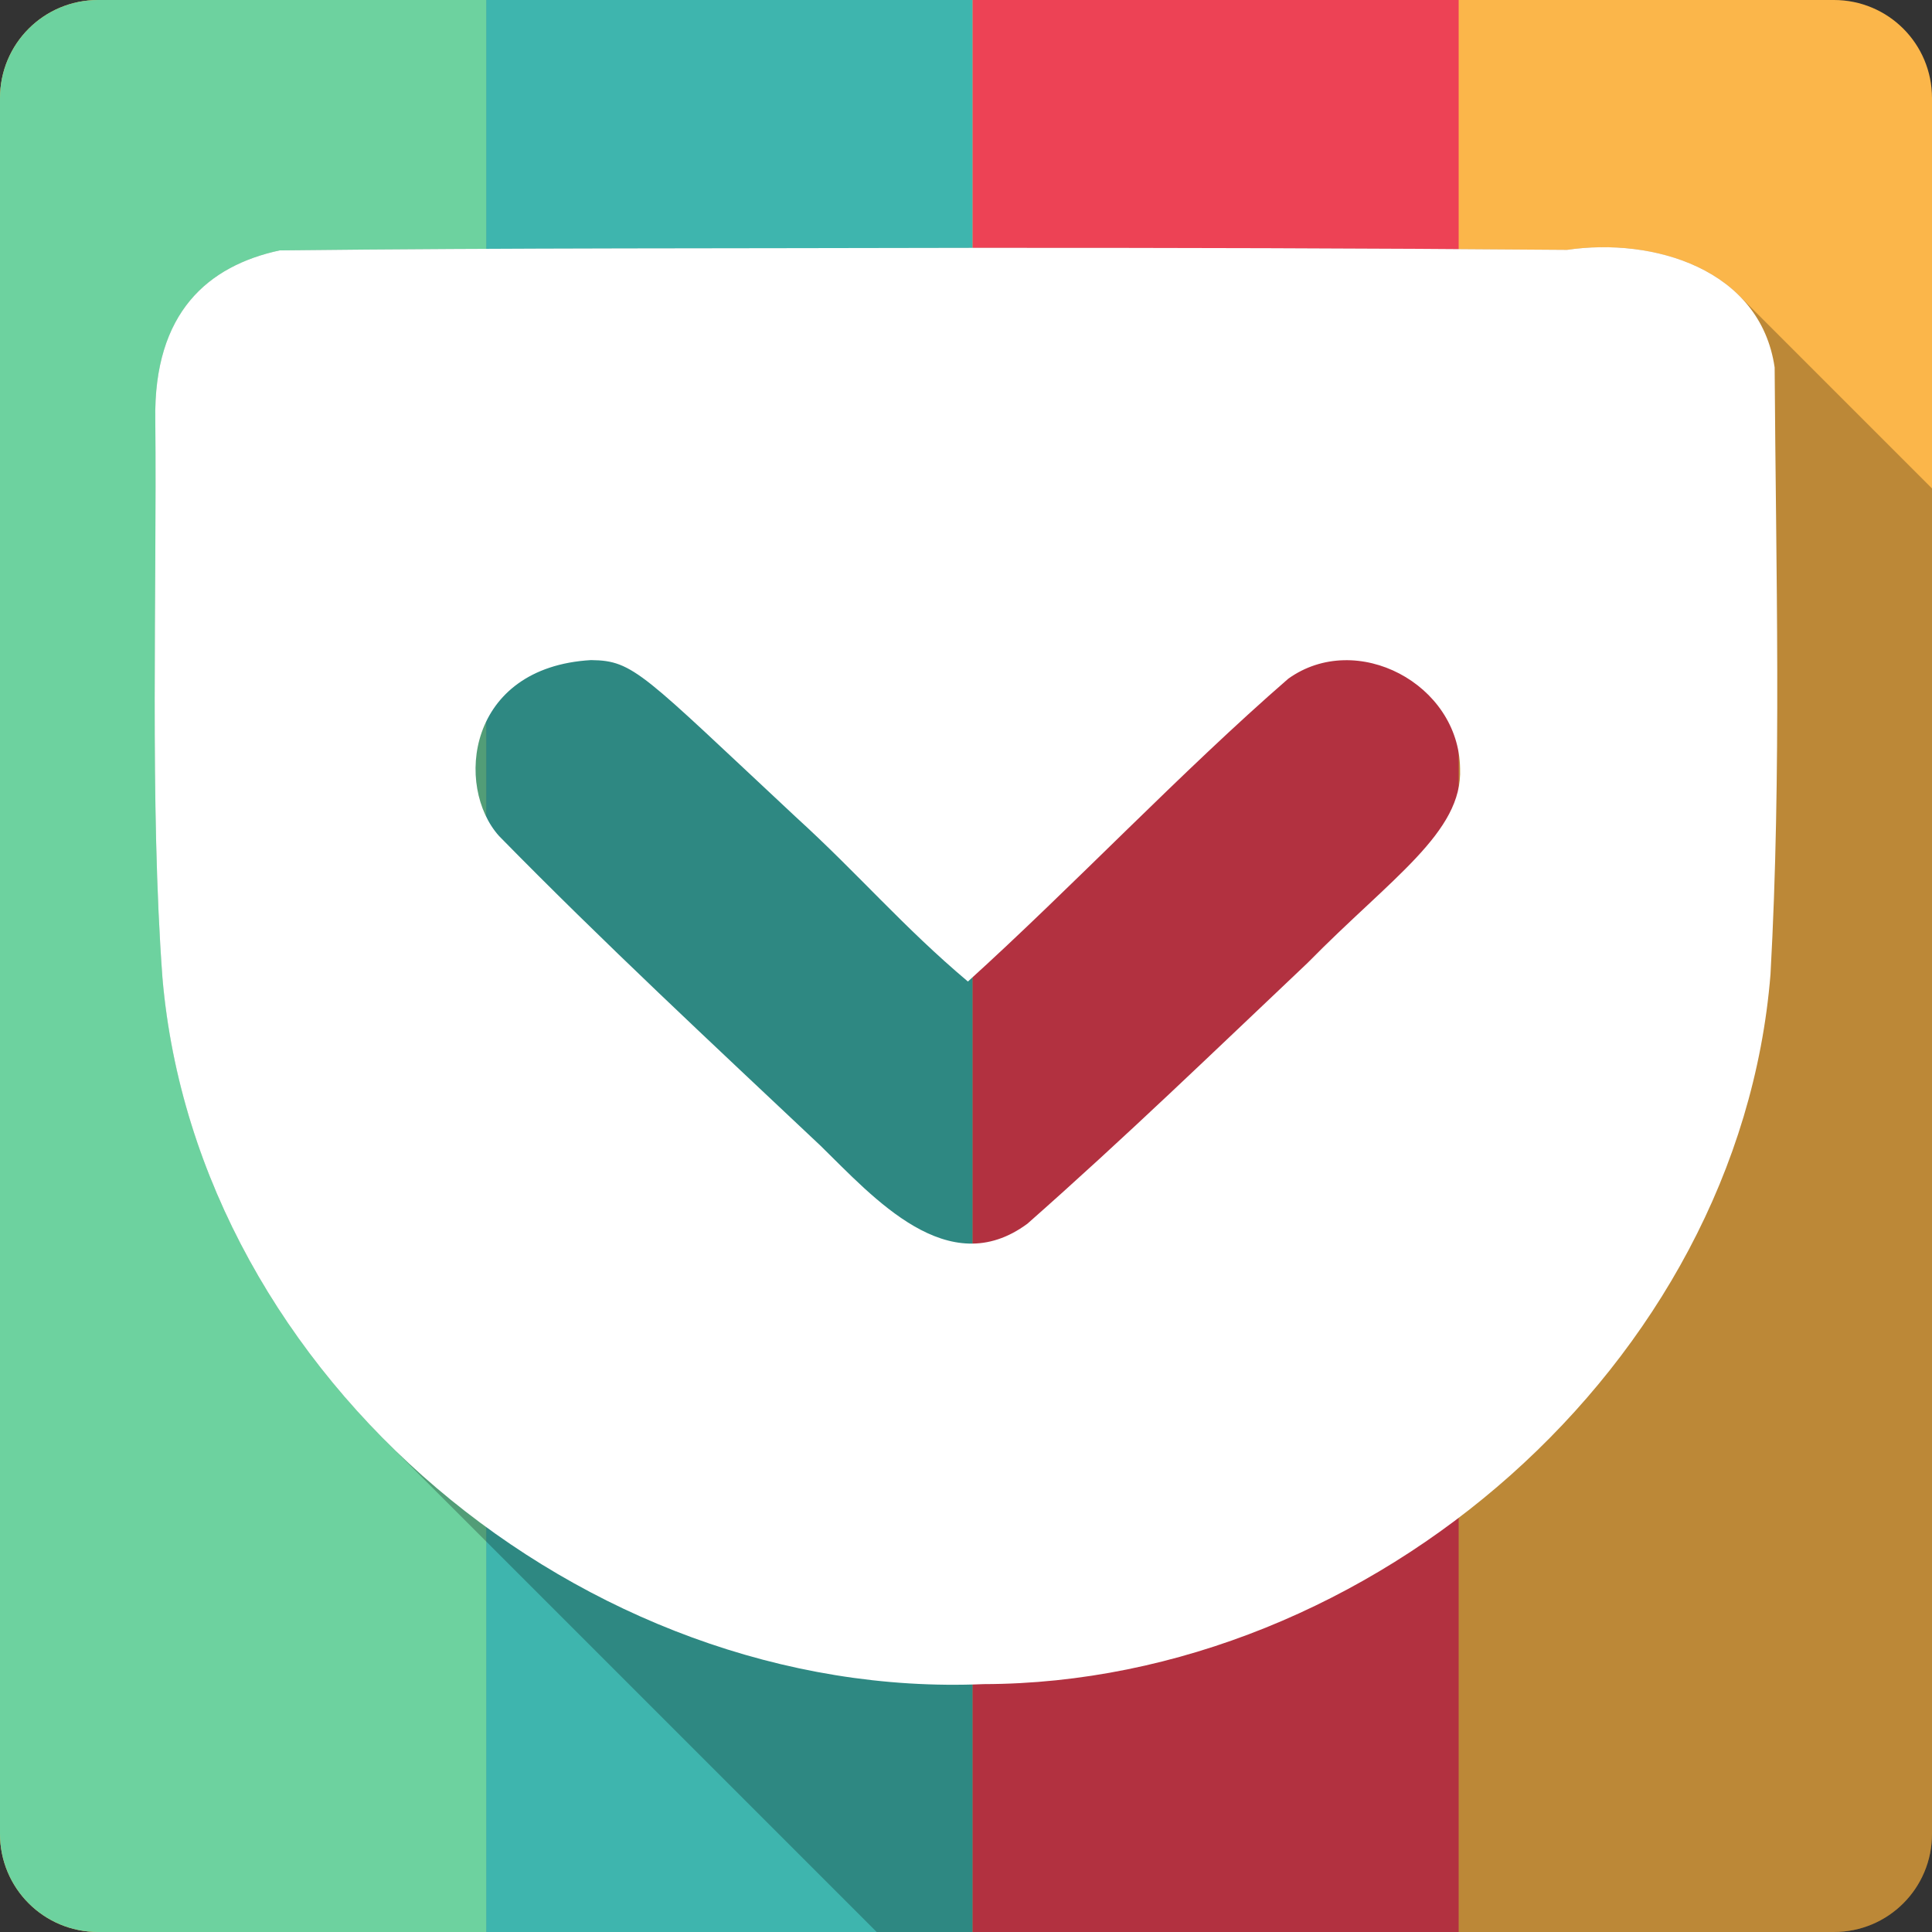 <?xml version="1.0" encoding="UTF-8" standalone="no"?>
<svg
   xmlns:dc="http://purl.org/dc/elements/1.1/"
   xmlns:cc="http://creativecommons.org/ns#"
   xmlns:rdf="http://www.w3.org/1999/02/22-rdf-syntax-ns#"
   xmlns:svg="http://www.w3.org/2000/svg"
   xmlns="http://www.w3.org/2000/svg"
   xmlns:xlink="http://www.w3.org/1999/xlink"
   xmlns:sodipodi="http://sodipodi.sourceforge.net/DTD/sodipodi-0.dtd"
   xmlns:inkscape="http://www.inkscape.org/namespaces/inkscape"
   viewBox="0 0 512 512"
   id="svg2"
   version="1.1"
   inkscape:version="0.91+devel r13804 custom"
   sodipodi:docname="pocket.svg">
  <rect x="0" y="0" width="512" height="512" fill="#333333" stroke="none"/>
  <sodipodi:namedview
     pagecolor="#ffffff"
     bordercolor="#666666"
     borderopacity="1"
     objecttolerance="10"
     gridtolerance="10"
     guidetolerance="10"
     inkscape:pageopacity="0"
     inkscape:pageshadow="2"
     inkscape:window-width="1366"
     inkscape:window-height="709"
     id="namedview747"
     showgrid="false"
     inkscape:zoom="0.4609375"
     inkscape:cx="18.604326"
     inkscape:cy="250.36863"
     inkscape:window-x="-2"
     inkscape:window-y="-3"
     inkscape:window-maximized="1"
     inkscape:current-layer="svg2" />
  <defs
     id="defs4">
    <clipPath
       id="3-3">
      <path
         inkscape:connector-curvature="0"
         d="m -7.03,52.33 c 0.08,0.3 0.096,1.542 -1.032,2.158 -0.841,0.459 -3.324,0.836 -5.03,-1.063 -1.766,-1.97 -0.597,-4.263 0.719,-5.414 0.685,-0.599 1.48,-0.841 1.77,-0.667 0.307,0.184 0.316,0.555 0.071,0.73 -0.589,0.419 -1.114,1.609 -0.532,2.434 0.687,0.974 1.855,0.571 2.46,0.496 0.5,-0.062 1.283,0.242 1.571,1.327"
         id="path7-5" />
    </clipPath>
    <clipPath
       id="0-6">
      <path
         id="path4883"
         d="m26 0c-14.397 0-26 11.603-26 26v460c0 14.397 11.603 26 26 26h460c14.397 0 26-11.603 26-26v-460c0-14.397-11.603-26-26-26h-460" />
    </clipPath>
    <path
       style="fill:#fff"
       d="m350.45 319.42v-94.57h-3.967v53.54c0 5.293-.771 10.322-2.35 15.06-1.579 4.813-3.967 9.03-7.126 12.738-3.046 3.563-6.863 6.468-11.497 8.668-4.588 2.096-9.956 3.121-16.01 3.121-4.371 0-8.517-.62-12.485-1.73-3.817-1.25-7.239-3.01-10.285-5.547-2.905-2.538-5.218-5.688-6.9-9.551-1.73-3.93-1.871-8.781-1.871-14.318l-3.892.62c0 1.467 0 3.121 0 4.484.216 3.779.555 7.239 1.796 10.388 1.833 4.118 4.334 7.643 7.53 10.689 3.272 2.792 7.126 4.954 11.46 6.43 4.484 1.363 9.363 2.02 14.656 2.02 10.02 0 18.14-2.388 24.349-7.164 6.317-4.813 10.388-10.868 12.268-18.247h.367v23.39h3.93"
       id="5" />
    <path
       style="fill:#fff"
       d="m266.25 199.7h3.779c0-22.656 20.344-34.521 40.43-34.521 10.209 0 19.611 3.01 26.473 8.48 7.746 6.205 11.826 15.201 11.826 26.04h3.779c0-11.902-4.55-21.81-13.14-28.682-7.568-6.06-17.843-9.363-28.936-9.363-21.961 0-44.21 13.08-44.21 38.05"
       id="6" />
    <clipPath
       id="2">
      <path
         id="path5546"
         style="fill:#1890d0;stroke-width:15.333"
         d="m47 24c0 12.708-10.304 23-23 23-12.696 0-23-10.292-23-23 0-12.708 10.304-23 23-23 12.696 0 23 10.292 23 23" />
    </clipPath>
    <clipPath
       id="1">
      <path
         id="path5549"
         style="fill:#1890d0;stroke-width:15.333"
         d="m47 24c0 12.708-10.304 23-23 23-12.696 0-23-10.292-23-23 0-12.708 10.304-23 23-23 12.696 0 23 10.292 23 23" />
    </clipPath>
    <clipPath
       id="clipPath5551">
      <rect
         id="rect5553"
         style="fill:#fff"
         width="84"
         height="84"
         rx="6"
         x="6"
         y="6" />
    </clipPath>
    <clipPath
       id="4">
      <path
         id="path5556"
         d="m26 0c-14.397 0-26 11.603-26 26v460c0 14.397 11.603 26 26 26h460c14.397 0 26-11.603 26-26v-460c0-14.397-11.603-26-26-26h-460" />
    </clipPath>
    <clipPath
       id="3">
      <path
         id="path5559"
         style="fill:#1890d0;stroke-width:15.333"
         d="m47 24c0 12.708-10.304 23-23 23-12.696 0-23-10.292-23-23 0-12.708 10.304-23 23-23 12.696 0 23 10.292 23 23" />
    </clipPath>
    <filter
       id="filter5561"
       style="color-interpolation-filters:sRGB">
      <feGaussianBlur
         id="feGaussianBlur5563"
         stdDeviation="1.71" />
    </filter>
    <filter
       id="filter5565"
       style="color-interpolation-filters:sRGB"
       x="-.192"
       y="-.192"
       width="1.384"
       height="1.384">
      <feGaussianBlur
         id="feGaussianBlur5567"
         stdDeviation="5.28" />
    </filter>
    <linearGradient
       y1="92.54"
       x2="0"
       y2="7.02"
       id="0"
       gradientUnits="userSpaceOnUse"
       gradientTransform="scale(1.006.994)">
      <stop
         id="stop5570" />
      <stop
         id="stop5572"
         style="stop-opacity:.588"
         offset="1" />
    </linearGradient>
    <linearGradient
       id="linearGradient5574"
       y1="92.54"
       x2="0"
       y2="7.02"
       xlink:href="#0"
       gradientUnits="userSpaceOnUse"
       gradientTransform="scale(1.006.994)" />
    <linearGradient
       id="linearGradient5576"
       y1="177.65"
       x2="0"
       y2="-142.13"
       gradientUnits="userSpaceOnUse">
      <stop
         id="stop5578"
         style="stop-color:#e2f4c4" />
      <stop
         id="stop5580"
         style="stop-color:#fdfff5"
         offset="1" />
    </linearGradient>
    <linearGradient
       id="linearGradient5582"
       y1="92.54"
       x2="0"
       y2="7.02"
       xlink:href="#0"
       gradientUnits="userSpaceOnUse"
       gradientTransform="scale(1.006.994)" />
    <linearGradient
       id="linearGradient5584"
       y1="92.54"
       x2="0"
       y2="7.02"
       xlink:href="#0"
       gradientUnits="userSpaceOnUse"
       gradientTransform="scale(1.006.994)" />
    <linearGradient
       id="linearGradient5586"
       y1="92.54"
       x2="0"
       y2="7.02"
       xlink:href="#0"
       gradientUnits="userSpaceOnUse"
       gradientTransform="scale(1.006.994)" />
    <linearGradient
       id="linearGradient5588"
       y1="20.221"
       x2="0"
       y2="138.66"
       gradientUnits="userSpaceOnUse">
      <stop
         id="stop5590"
         style="stop-color:#fff" />
      <stop
         id="stop5592"
         style="stop-color:#fff;stop-opacity:0"
         offset="1" />
    </linearGradient>
    <linearGradient
       id="linearGradient5594"
       y1="92.54"
       x2="0"
       y2="7.02"
       gradientUnits="userSpaceOnUse"
       gradientTransform="scale(1.006.994)">
      <stop
         id="stop5596" />
      <stop
         id="stop5598"
         style="stop-opacity:.588"
         offset="1" />
    </linearGradient>
    <clipPath
       id="4-3">
      <path
         inkscape:connector-curvature="0"
         id="path5556-4"
         d="M 26,0 C 11.603,0 0,11.603 0,26 l 0,460 c 0,14.397 11.603,26 26,26 l 460,0 c 14.397,0 26,-11.603 26,-26 L 512,26 C 512,11.603 500.397,0 486,0 L 26,0" />
    </clipPath>
    <clipPath
       id="0-0">
      <path
         id="path38536"
         d="m26 0c-14.397 0-26 11.603-26 26v460c0 14.397 11.603 26 26 26h460c14.397 0 26-11.603 26-26v-460c0-14.397-11.603-26-26-26h-460" />
    </clipPath>
  </defs>
  <g
     id="g38820"
     transform="translate(308.068,529.356)">
    <path
       id="path38538"
       style="fill:#fbb64a"
       d="m -282.068,-529.357 c -14.397,0 -26,11.603 -26,26 l 0,460 c 0,14.397 11.603,26 26,26 l 460,0 c 14.397,0 26,-11.603 26,-26 l 0,-460 c 0,-14.397 -11.603,-26 -26,-26 l -460,0"
       inkscape:connector-curvature="0" />
    <path
       id="path38540"
       style="fill:#6dd29f"
       d="m -282.068,-529.357 c -14.397,0 -26,11.603 -26,26 l 0,460 c 0,14.397 11.603,26 26,26 l 102.88,0 0,-512 -102.87,0"
       inkscape:connector-curvature="0" />
    <path
       id="path38542"
       style="fill:#ed4255"
       d="m -50.348,-529.357 0,512 128.84,0 0,-512 -128.84,0"
       inkscape:connector-curvature="0" />
    <path
       id="path38544"
       style="fill:#3eb5ae"
       d="m -179.228,-529.357 0,512 128.88,0 0,-512 -128.87,0"
       inkscape:connector-curvature="0" />
    <path
       style="opacity:0.25"
       id="path38594"
       d="m 116.358,-463.844 c -3.102,0.025 -6.174,0.262 -9.146,0.701 l 55.244,55.244 c 2e-5,0.002 -2e-5,0.004 0,0.006 l -55.244,-55.244 c -52.819,-0.443 -105.649,-0.566 -158.479,-0.543 l 111.754,111.754 c -0.003,-0.001 -0.005,-0.003 -0.008,-0.004 l -111.746,-111.746 c -60.889,0.169 -121.873,-0.017 -182.699,0.682 l -0.002,-0.002 c -0.003,5.7e-4 -0.005,0.001 -0.008,0.002 0,0 -0.002,0 -0.002,0 -18.811,4.067 -33.402,16.326 -32.924,44.887 l 85.68,85.68 c -4.8e-4,0.002 -10e-4,0.004 -0.002,0.006 l -85.684,-85.684 c 0.436,46.09 -1.5,102.129 1.895,147.889 l 0.006,0.006 c 4.058,47.098 26.454,90.036 59.311,122.895 l 129.961,129.961 25.389,0 228.279,0 c 14.397,0 26,-11.603 26,-26 l 0,-356.561 -51.08,-51.08 c -9.041,-9.041 -23.053,-12.954 -36.494,-12.848 z"
       inkscape:connector-curvature="0" />
    <path
       id="path38640"
       style="fill:#ffffff"
       d="m -51.268,-463.677 c -60.893,0.169 -121.88,-0.017 -182.71,0.682 -18.816,4.065 -33.412,16.322 -32.934,44.888 0.436,46.09 -1.5,102.13 1.895,147.89 9.171,106.45 112.03,191.7 217.64,187.17 102.56,-0.209 200.21,-84.69 208.51,-188.11 2.965,-53.55 1.439,-107.26 1.098,-160.83 -3.81,-26.15 -32.29,-34.509 -55.02,-31.15 -52.819,-0.443 -105.65,-0.566 -158.48,-0.543 m -100.11,109.26 c 11.306,0.123 13.494,3.581 54.14,41.511 16.712,15.212 28.496,29.2 45.678,43.667 27.89,-25.26 56.55,-55.63 84.9,-80.25 18.06,-12.939 45.25,1.352 45.53,23.823 0.711,16.887 -18.217,28.911 -40.43,51.51 -24.808,23.475 -48.29,46.21 -74.22,69.09 -21.02,15.544 -40.7,-6.821 -54.83,-20.653 -28.684,-27.03 -57.63,-53.949 -85.18,-82.06 -11.749,-13.03 -8.693,-44.765 24.414,-46.645"
       inkscape:connector-curvature="0" />
  </g>
</svg>
